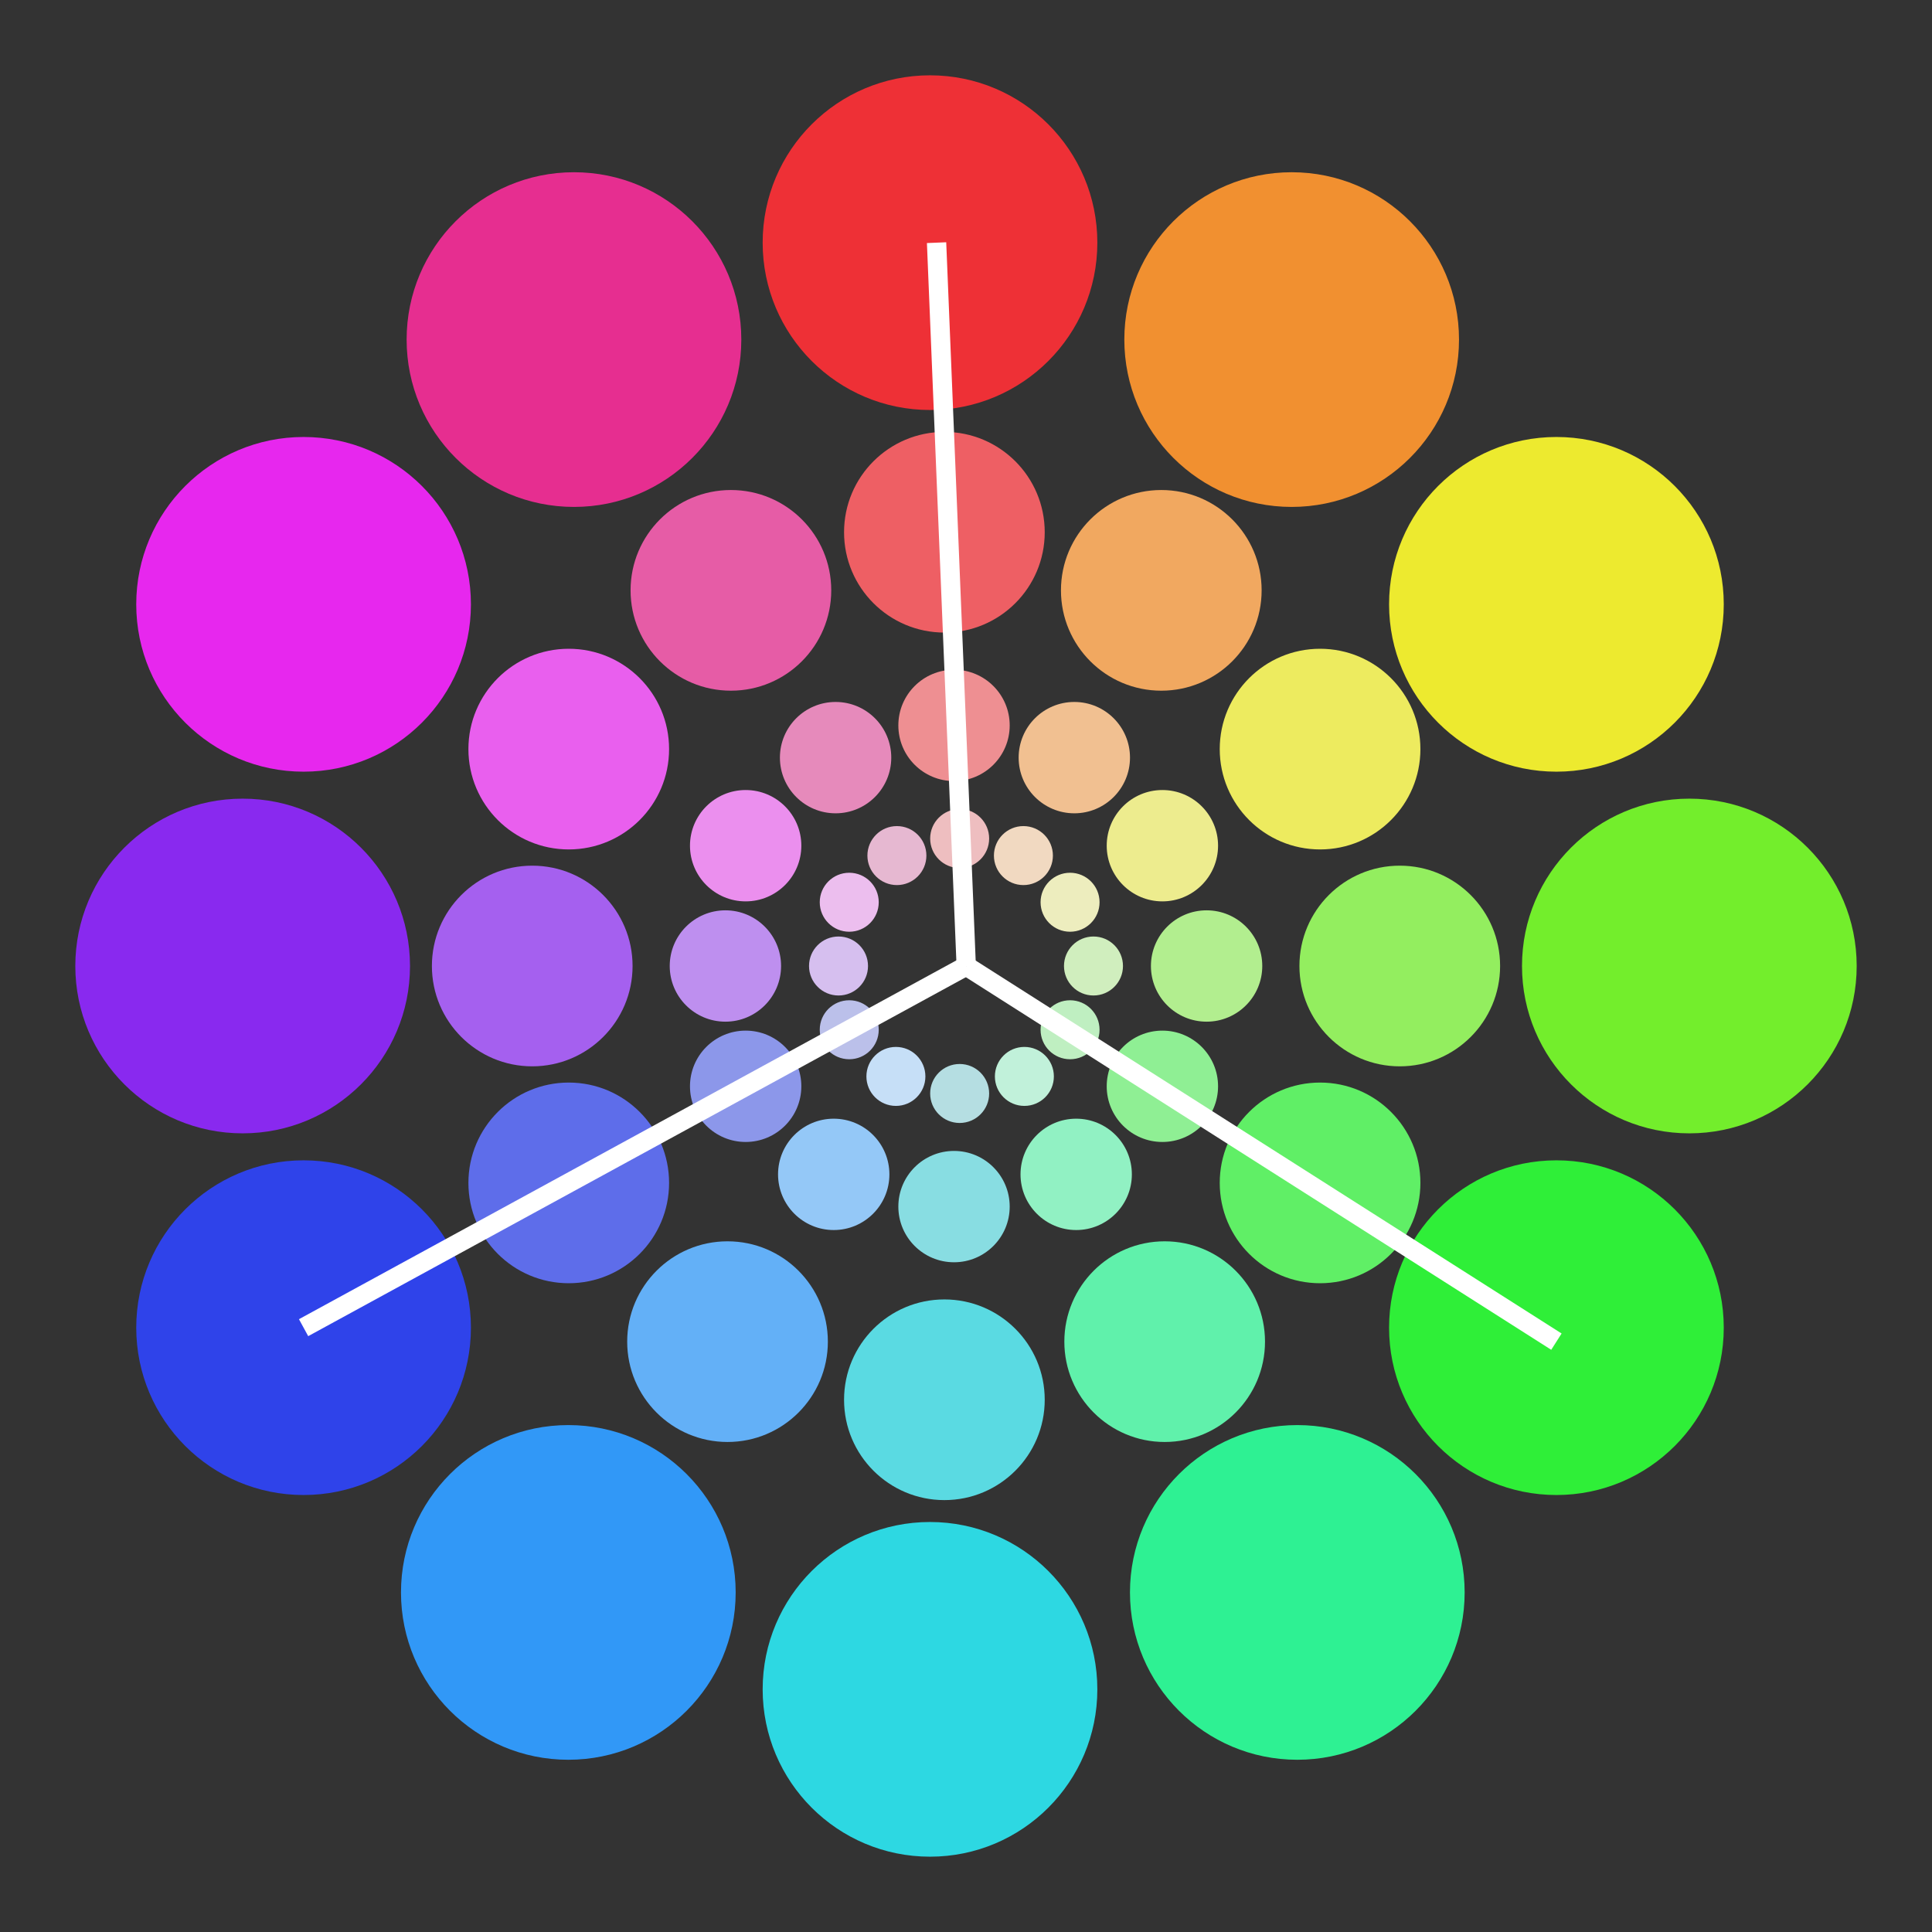 <svg xmlns="http://www.w3.org/2000/svg" viewBox="0 0 600 600"><rect x="0" y="0" width="600" height="600" fill="#333333" stroke="none"/><defs><style>.cls-1{fill:#ee3036;}.cls-2{fill:#2dd8e2;}.cls-3{fill:#e727ee;}.cls-4{fill:#2fef38;}.cls-5{fill:#8929ef;}.cls-6{fill:#73ee2c;}.cls-7{fill:#2f43ea;}.cls-8{fill:#edea2f;}.cls-9{fill:#3198f7;}.cls-10{fill:#f19030;}.cls-11{fill:#e62e90;}.cls-12{fill:#2ef193;}.cls-13{fill:#ee5f64;}.cls-14{fill:#5adae2;}.cls-15{fill:#e95fee;}.cls-16{fill:#60ef66;}.cls-17{fill:#a560ef;}.cls-18{fill:#93ee5f;}.cls-19{fill:#5e6dea;}.cls-20{fill:#edeb5f;}.cls-21{fill:#63b0f7;}.cls-22{fill:#f1a860;}.cls-23{fill:#e65ca6;}.cls-24{fill:#60f1ab;}.cls-25{fill:#ee8f92;}.cls-26{fill:#88dde2;}.cls-27{fill:#eb8fee;}.cls-28{fill:#8fef94;}.cls-29{fill:#be8fef;}.cls-30{fill:#b2ee8f;}.cls-31{fill:#8c97ea;}.cls-32{fill:#edec8e;}.cls-33{fill:#94c8f7;}.cls-34{fill:#f1c091;}.cls-35{fill:#e68abb;}.cls-36{fill:#91f1c3;}.cls-37{fill:#eebec0;}.cls-38{fill:#b5dee2;}.cls-39{fill:#ecbeee;}.cls-40{fill:#bfefc1;}.cls-41{fill:#d6bfef;}.cls-42{fill:#d0eebe;}.cls-43{fill:#bbc0ea;}.cls-44{fill:#ededbe;}.cls-45{fill:#c6dff7;}.cls-46{fill:#f1d9c1;}.cls-47{fill:#e6b8d1;}.cls-48{fill:#c1f1da;}.cls-49{fill:#fff;stroke:#fff;stroke-miterlimit:10;stroke-width:6px;}</style></defs><g id="Layer_1" data-name="Layer 1"><circle class="cls-1" cx="288.82" cy="75.36" r="51.97"/><circle class="cls-2" cx="288.82" cy="524.64" r="51.97"/><circle class="cls-3" cx="94.28" cy="187.68" r="51.97"/><circle class="cls-4" cx="483.36" cy="412.32" r="51.97"/><circle class="cls-5" cx="75.36" cy="300" r="51.97"/><circle class="cls-6" cx="524.64" cy="300" r="51.97"/><circle class="cls-7" cx="94.28" cy="412.32" r="51.97"/><circle class="cls-8" cx="483.36" cy="187.68" r="51.97"/><circle class="cls-9" cx="176.5" cy="494.54" r="51.97"/><circle class="cls-10" cx="401.14" cy="105.46" r="51.97"/><circle class="cls-11" cx="178.25" cy="105.46" r="51.97"/><circle class="cls-12" cx="402.89" cy="494.54" r="51.97"/><circle class="cls-13" cx="293.29" cy="165.29" r="31.16"/><circle class="cls-14" cx="293.29" cy="434.71" r="31.16"/><circle class="cls-15" cx="176.63" cy="232.64" r="31.16"/><circle class="cls-16" cx="409.96" cy="367.36" r="31.16"/><circle class="cls-17" cx="165.29" cy="300" r="31.16"/><circle class="cls-18" cx="434.71" cy="300" r="31.16"/><circle class="cls-19" cx="176.63" cy="367.36" r="31.16"/><circle class="cls-20" cx="409.96" cy="232.64" r="31.16"/><circle class="cls-21" cx="225.94" cy="416.66" r="31.16"/><circle class="cls-22" cx="360.65" cy="183.34" r="31.16"/><circle class="cls-23" cx="226.99" cy="183.34" r="31.16"/><circle class="cls-24" cx="361.7" cy="416.66" r="31.16"/><circle class="cls-25" cx="296.28" cy="225.28" r="17.29"/><circle class="cls-26" cx="296.28" cy="374.72" r="17.29"/><circle class="cls-27" cx="231.57" cy="262.64" r="17.29"/><circle class="cls-28" cx="360.99" cy="337.36" r="17.29"/><circle class="cls-29" cx="225.28" cy="300" r="17.29"/><circle class="cls-30" cx="374.72" cy="300" r="17.29"/><circle class="cls-31" cx="231.57" cy="337.36" r="17.29"/><circle class="cls-32" cx="360.99" cy="262.64" r="17.29"/><circle class="cls-33" cx="258.92" cy="364.71" r="17.29"/><circle class="cls-34" cx="333.64" cy="235.29" r="17.29"/><circle class="cls-35" cx="259.5" cy="235.29" r="17.29"/><circle class="cls-36" cx="334.22" cy="364.71" r="17.29"/><circle class="cls-37" cx="298.03" cy="260.41" r="9.16"/><circle class="cls-38" cx="298.03" cy="339.59" r="9.16"/><circle class="cls-39" cx="263.74" cy="280.2" r="9.16"/><circle class="cls-40" cx="332.32" cy="319.8" r="9.16"/><circle class="cls-41" cx="260.41" cy="300" r="9.16"/><circle class="cls-42" cx="339.59" cy="300" r="9.16"/><circle class="cls-43" cx="263.74" cy="319.8" r="9.16"/><circle class="cls-44" cx="332.32" cy="280.2" r="9.16"/><circle class="cls-45" cx="278.23" cy="334.29" r="9.16"/><circle class="cls-46" cx="317.83" cy="265.71" r="9.16"/><circle class="cls-47" cx="278.54" cy="265.71" r="9.16"/><circle class="cls-48" cx="318.13" cy="334.29" r="9.16"/></g><g id="Layer_2" data-name="Layer 2"><line class="cls-49" x1="300.07" y1="300" x2="290.86" y2="75.36"/><line class="cls-49" x1="94.28" y1="412.32" x2="300.07" y2="300"/><line class="cls-49" x1="300.07" y1="300" x2="483.36" y2="416.66"/></g></svg>